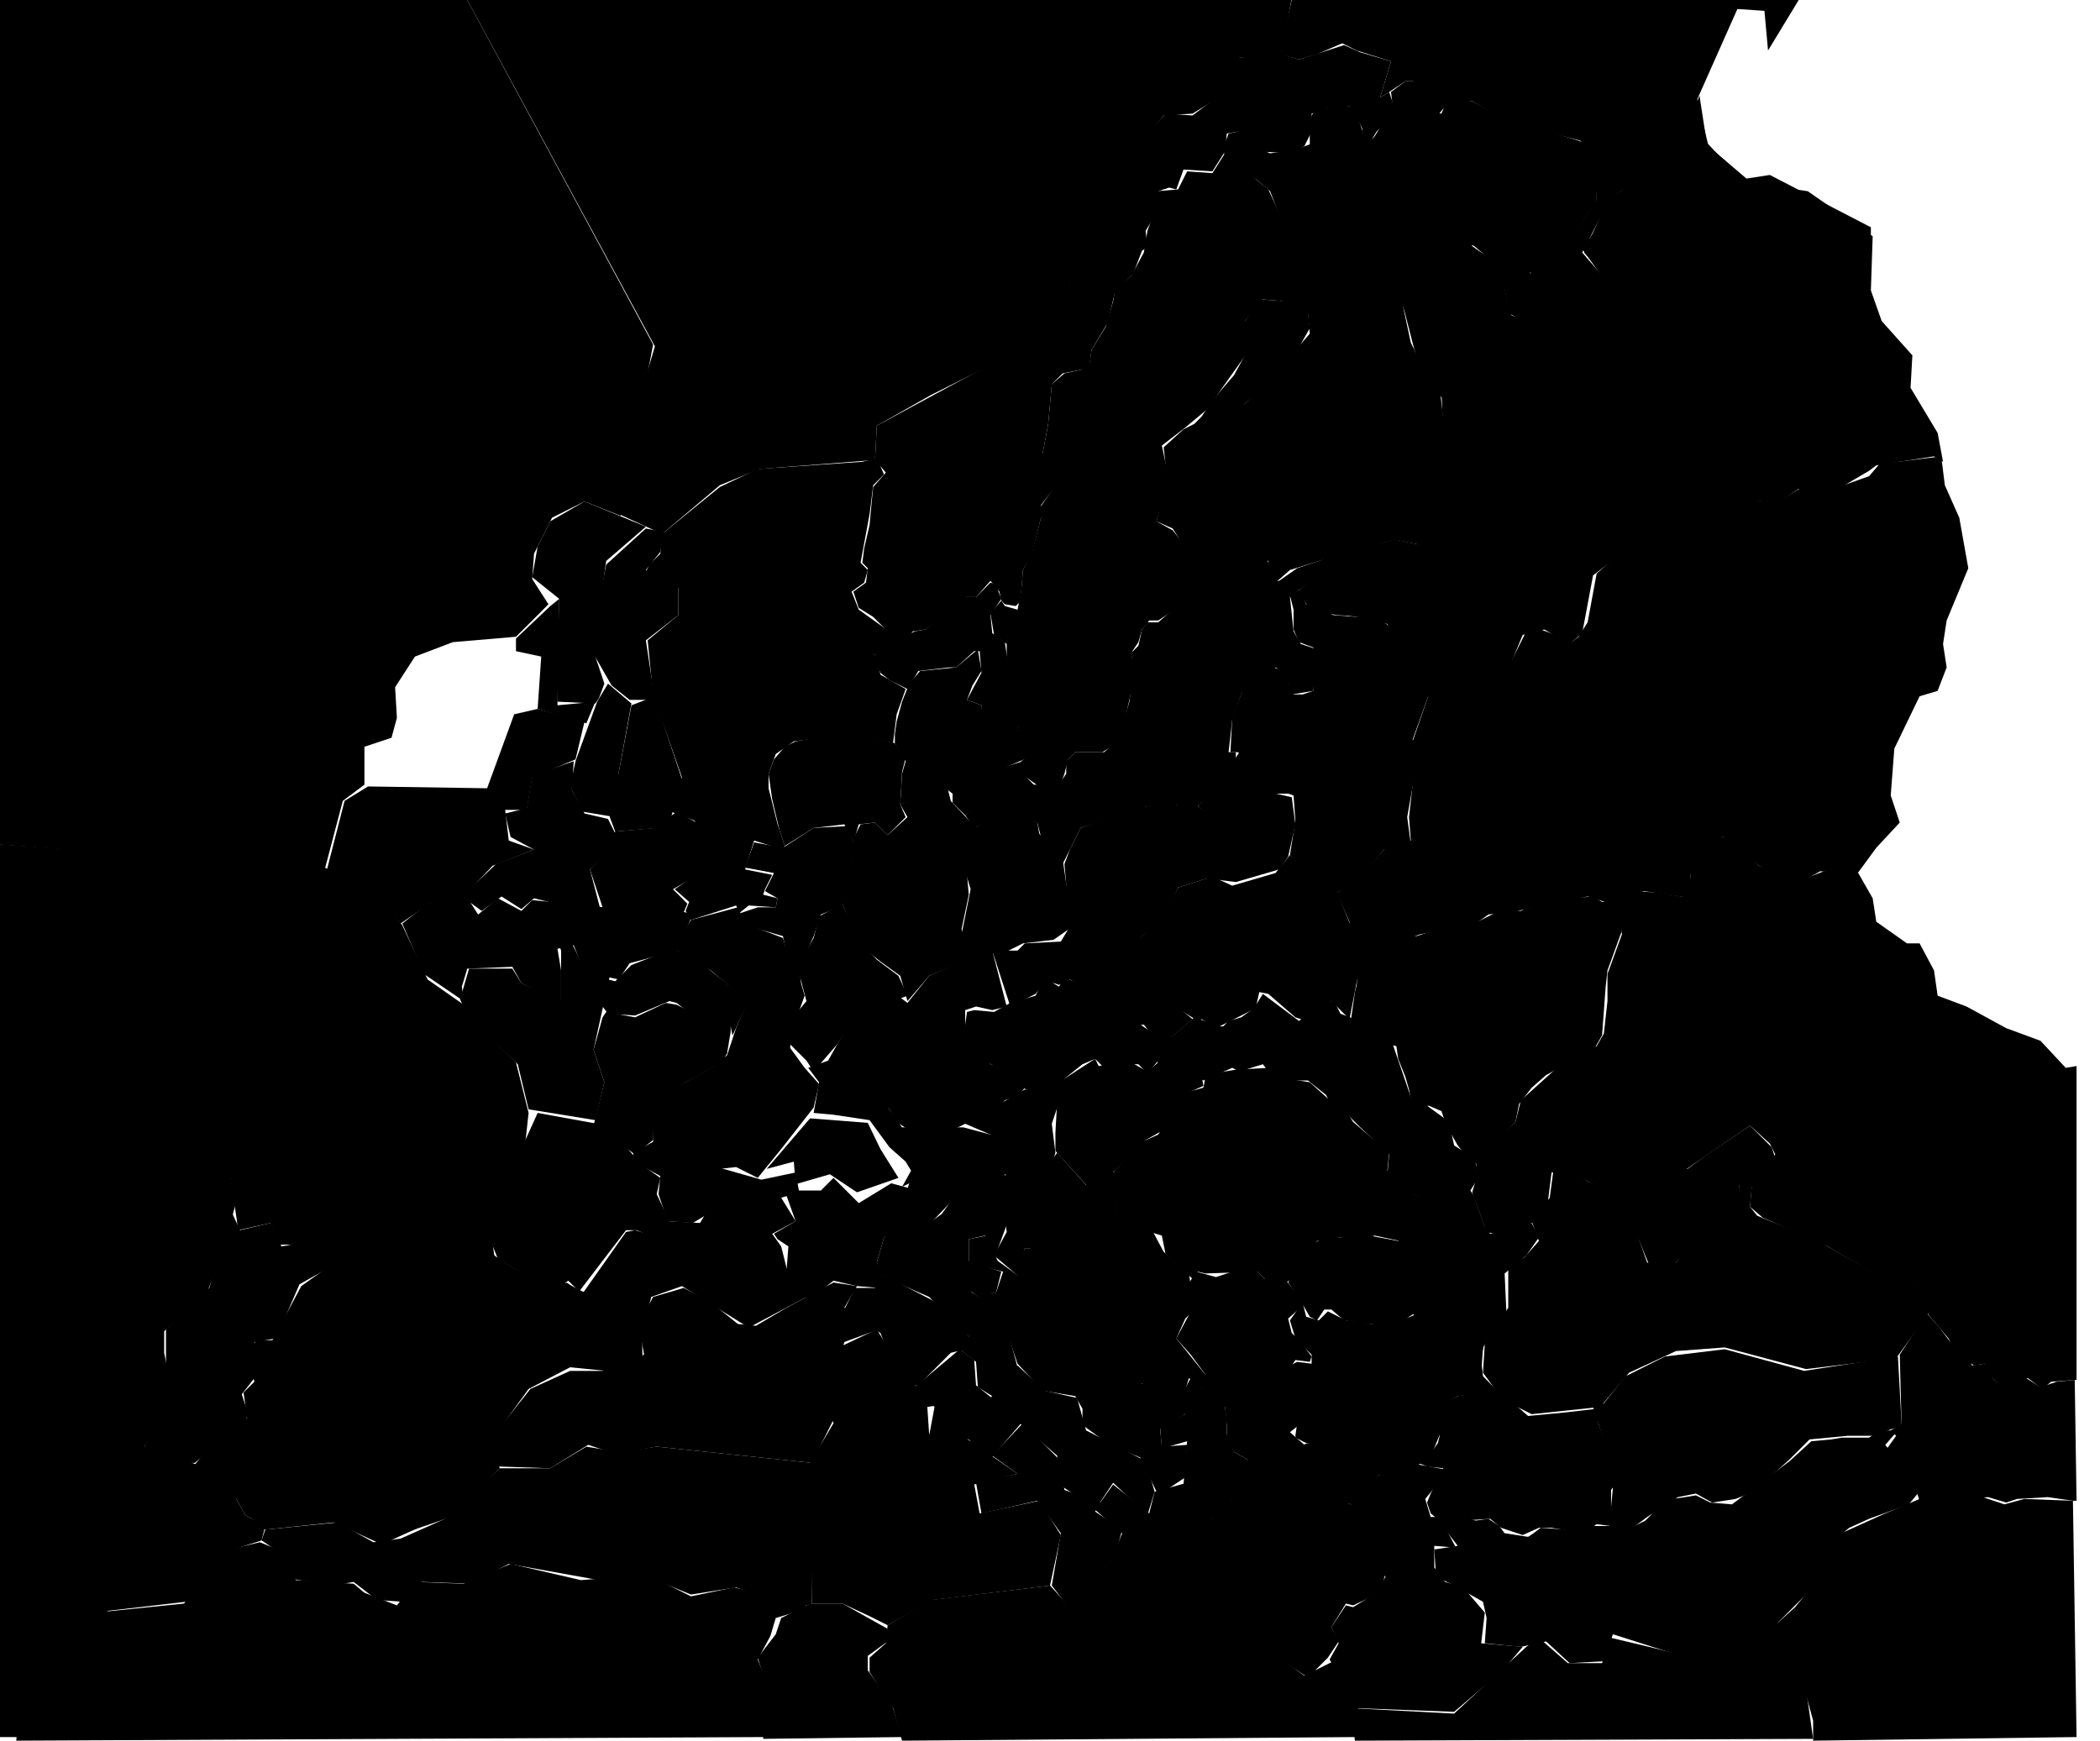 <?xml version="1.0" standalone="no"?>
<!DOCTYPE svg PUBLIC "-//W3C//DTD SVG 1.0//EN"
 "http://www.w3.org/TR/2001/REC-SVG-20010904/DTD/svg10.dtd">
<!-- ========================================================================================== -->
<!-- Detailed Standard Map 																		-->
<!--   background (and quite nice) map bitmap by J. Fatula III 									-->
<!--   SVG by Zach DelProposto 																	-->
<!--   																							-->
<!-- ========================================================================================== -->
<svg xmlns="http://www.w3.org/2000/svg" xmlns:xlink="http://www.w3.org/1999/xlink" width="1164" height="965">
	<g>
		<path id="nth" d="M 490,263 L 484,269 L 482,285 L 477,312 L 481,316 L 479,323 L 472,328 L 476,338 L 490,348 L 486,356 L 485,363 L 487,369 L 488,374 L 502,382 L 497,396 L 495,412 L 482,409 L 462,408 L 440,411 L 430,418 L 426,429 L 426,437 L 431,457 L 435,469 L 434,471 L 418,466 L 413,482 L 428,485 L 424,493 L 423,496 L 431,498 L 430,503,
		415,502 L 410,506 L 408,502 L 383,510 L 380,505 L 382,500 L 374,493 L 390,482 L 392,469 L 385,455 L 372,450 L 378,431 L 362,385 L 359,355 L 376,341 L 376,326 L 358,317 L 360,313 L 364,309 L 366,307 L 367,296 L 399,270 L 420,260 L 478,256 L 486,254 z" />
		<path id="ska" d="M 493,377 L 503,382 L 509,372 L 526,370 L 530,370 L 540,361 L 543,361 L 544,373 L 536,388 L 544,391 L 544,400 L 564,406 L 566,397 L 558,363 L 557,356 L 550,351 L 549,341 L 555,332 L 552,324 L 549,323 L 541,331 L 534,331 L 513,349 L 507,350 L 502,353 L 496,351 L 490,348 L 485,356 L 485,365 L 488,373 z" />
		<path id="fin" d="M 686,73 L 681,74 L 678,82 L 679,88 L 697,100 L 704,106 L 709,119 L 710,133 L 711,168 L 725,174 L 726,185 L 705,209 L 688,226 L 680,247 L 684,273 L 685,299 L 703,311 L 704,323 L 707,323 L 715,316 L 744,307 L 774,299 L 788,273 L 797,265 L 801,245 L 800,232 L 798,215 L 794,205 L 785,196 L 782,190 L 776,162 L 766,137,
		768,115 L 766,110 L 761,103 L 754,92 L 758,82 L 755,72 L 751,60 L 749,59 L 739,59 L 729,61 L 727,64 L 726,73 L 726,80 L 718,83 L 704,85 L 697,82 L 691,76 z" />
		<path id="nwy" d="M 486,236 L 485,255 L 491,262 L 484,270 L 483,280 L 482,291 L 479,304 L 478,312 L 481,315 L 480,323 L 473,328 L 476,337 L 484,342 L 491,349 L 499,353 L 504,353 L 506,350 L 513,349 L 524,341 L 535,331 L 541,331 L 549,322 L 554,328 L 555,333 L 557,335 L 563,336 L 565,334 L 566,329 L 567,316 L 572,307 L 577,287 L 577,280,
		584,271 L 581,258 L 578,251 L 581,235 L 583,213 L 589,207 L 599,205 L 604,202 L 605,194 L 614,179 L 618,162 L 628,152 L 633,139 L 636,137 L 635,128 L 641,118 L 642,106 L 648,104 L 652,105 L 656,94 L 672,95 L 679,84 L 680,74 L 686,73 L 698,84 L 716,85 L 723,81 L 727,73 L 727,63 L 735,60 L 748,59 L 750,61 L 755,71 L 756,79 L 757,83 L 763,73 L 771,65 L 773,60,
		770,51 L 765,54 L 771,34 L 754,29 L 745,25 L 720,33 L 710,30 L 686,32 L 673,55 L 661,64 L 646,63 L 623,88 L 612,127 L 593,138 L 593,158 L 549,202 z" />
		<path id="swe" d="M 555,333 L 549,340 L 551,352 L 558,357 L 558,364 L 560,374 L 563,387 L 565,399 L 564,406 L 569,415 L 569,420 L 566,422 L 566,429 L 576,436 L 587,437 L 590,429 L 592,421 L 596,417 L 611,417 L 621,411 L 629,374 L 627,362 L 631,356 L 633,349 L 637,344 L 642,344 L 651,338 L 658,320 L 658,304 L 650,294 L 641,289 L 648,266,
		644,247 L 657,237 L 669,227 L 691,196 L 690,178 L 700,166 L 712,167 L 712,139 L 709,118 L 703,105 L 692,96 L 679,85 L 672,96 L 658,95 L 653,105 L 641,106 L 640,117 L 636,128 L 634,140 L 627,153 L 618,161 L 617,167 L 613,181 L 605,194 L 604,201 L 599,205 L 590,207 L 583,213 L 581,235 L 578,251 L 580,261 L 583,272 L 576,282 L 577,287 L 572,306 L 567,316 L 566,328,
		564,338 L 557,336 z" />
		<path id="bot" d="M 627,362 L 631,358 L 633,349 L 636,345 L 642,345 L 650,338 L 657,320 L 657,304 L 650,293 L 641,289 L 647,266 L 645,248 L 656,238 L 662,235 L 666,231 L 672,222 L 684,208 L 690,197 L 690,178 L 699,166 L 713,167 L 725,173 L 726,182 L 718,196 L 702,213 L 690,224 L 686,233 L 681,247 L 684,262 L 685,287 L 685,297 L 694,303,
		702,309 L 704,315 L 704,322 L 709,322 L 719,315 L 731,311 L 749,304 L 766,301 L 773,299 L 787,302 L 783,308 L 775,312 L 768,321 L 762,319 L 746,316 L 733,319 L 720,327 L 715,331 L 717,350 L 721,357 L 730,360 L 730,366 L 728,376 L 728,383 L 716,385 L 712,374 L 707,370 L 697,375 L 689,384 z" />
		<path id="stp" d="M 720,327 L 733,318 L 745,315 L 754,316 L 765,318 L 768,320 L 774,312 L 782,307 L 786,302 L 783,300 L 774,299 L 777,292 L 786,274 L 796,266 L 800,241 L 799,217 L 784,194 L 774,155 L 766,136 L 768,115 L 766,109 L 759,102 L 755,93 L 758,82 L 766,69 L 770,64 L 772,59 L 771,51 L 779,45 L 788,45 L 789,62 L 799,63 L 801,58,
		816,56 L 828,63 L 878,79 L 884,85 L 885,111 L 867,139 L 812,133 L 831,149 L 838,176 L 862,188 L 863,184 L 847,167 L 847,151 L 876,162 L 897,161 L 878,140 L 892,109 L 908,101 L 885,49 L 918,45 L 936,69 L 942,53 L 946,79 L 960,94 L 969,100 L 984,100 L 995,105 L 1002,106 L 1038,131 L 1037,161 L 1043,178 L 1060,197 L 1059,215 L 1074,240 L 1077,256 L 1072,253,
		1040,258 L 1036,261 L 1019,271 L 997,271 L 988,277 L 974,278 L 942,303 L 905,302 L 883,319 L 877,351 L 870,357 L 856,349 L 844,352 L 837,369 L 827,381 L 816,387 L 790,385 L 788,380 L 787,374 L 777,355 L 769,346 L 757,342 L 741,341 L 729,338 L 722,332 z" />
		<path id="bal" d="M 627,361 L 689,382 L 683,399 L 681,417 L 685,417 L 685,427 L 676,435 L 664,447 L 672,453 L 661,457 L 652,446 L 636,447 L 599,459 L 589,479 L 587,474 L 578,468 L 575,456 L 559,453 L 548,456 L 540,459 L 535,452 L 544,444 L 551,427 L 567,422 L 568,430 L 573,435 L 580,435 L 586,436 L 591,429 L 591,422 L 596,417 L 606,417,
		612,417 L 620,410 L 626,389 L 628,372 z" />
		<path id="lvn" d="M 720,327 L 724,335 L 739,341 L 752,342 L 762,342 L 775,350 L 780,360 L 787,372 L 790,377 L 790,382 L 792,385 L 783,410 L 786,419 L 780,453 L 782,468 L 771,472 L 767,471 L 753,489 L 741,495 L 724,484 L 715,474 L 718,455 L 717,441 L 714,440 L 702,440 L 693,421 L 686,417 L 682,417 L 683,398 L 689,382 L 697,373 L 706,370,
		713,373 L 714,379 L 717,385 L 722,385 L 728,383 L 727,373 L 729,364 L 728,359 L 720,356 L 717,349 L 717,338 L 715,330 z" />
		<path id="mos" d="M 1076,253 L 1078,269 L 1086,287 L 1091,315 L 1079,344 L 1077,357 L 1079,370 L 1074,383 L 1064,386 L 1050,415 L 1048,441 L 1053,456 L 1040,470 L 1029,485 L 1009,483 L 998,489 L 994,488 L 989,487 L 975,480 L 968,474 L 955,464 L 948,468 L 937,485 L 938,498 L 911,494 L 896,502 L 880,497 L 841,505 L 825,507 L 818,512,
		787,518 L 754,530 L 749,523 L 748,511 L 741,495 L 753,488 L 767,471 L 772,471 L 782,466 L 781,453 L 785,417 L 783,411 L 792,385 L 816,385 L 827,379 L 837,368 L 846,350 L 854,349 L 865,353 L 871,356 L 875,353 L 880,345 L 885,318 L 904,301 L 915,301 L 942,302 L 968,282 L 973,278 L 989,276 L 999,270 L 1019,270 L 1036,264 L 1042,257 L 1052,256 z" />
		<path id="sev" d="M 1151,765 L 1137,766 L 1132,770 L 1124,764 L 1112,769 L 1105,765 L 1100,756 L 1094,757 L 1083,748 L 1080,742 L 1069,729 L 1065,714 L 1042,708 L 1013,691 L 995,683 L 977,675 L 970,669 L 971,657 L 982,643 L 984,640 L 981,634 L 970,624 L 935,648 L 950,656 L 964,656 L 965,673 L 951,682 L 940,688 L 928,701 L 914,701,
		907,684 L 891,679 L 896,661 L 880,655 L 873,650 L 860,650 L 858,666 L 849,678 L 832,685 L 824,683 L 820,672 L 816,661 L 819,651 L 818,644 L 840,622 L 843,610 L 863,592 L 885,580 L 889,573 L 891,555 L 891,540 L 899,518 L 897,501 L 907,494 L 920,495 L 932,497 L 937,497 L 937,484 L 943,474 L 947,467 L 955,464 L 963,468 L 975,480 L 988,485 L 998,488 L 1011,483,
		1030,484 L 1038,498 L 1040,511 L 1057,523 L 1064,523 L 1072,538 L 1074,552 L 1090,558 L 1112,570 L 1131,577 L 1145,592 L 1151,591 z" />
		<path id="ukr" d="M 753,530 L 752,546 L 751,550 L 749,564 L 752,569 L 758,573 L 762,577 L 774,580 L 775,587 L 779,597 L 781,604 L 783,614 L 792,613 L 799,616 L 801,622 L 804,628 L 808,635 L 816,645 L 818,645 L 826,637 L 840,622 L 842,612 L 849,603 L 857,596 L 877,585 L 884,581 L 888,574 L 890,547 L 891,538 L 899,516 L 898,499 L 888,500,
		883,497 L 870,498 L 845,504 L 843,505 L 833,504 L 819,511 L 807,512 L 785,519 L 780,518 z" />
		<path id="syr" d="M 1064,831 L 1045,839 L 1014,853 L 1004,880 L 995,891 L 992,906 L 1005,954 L 1005,965 L 1151,963 L 1149,832 L 1122,831 L 1111,834 L 1099,830 z" />
		<path id="arm" d="M 1053,751 L 1054,789 L 1048,793 L 1051,796 L 1046,803 L 1049,811 L 1055,814 L 1060,819 L 1063,829 L 1064,832 L 1088,831 L 1102,830 L 1112,833 L 1118,831 L 1135,830 L 1149,832 L 1151,832 L 1150,765 L 1140,766 L 1131,769 L 1123,764 L 1114,767 L 1112,768 L 1109,767 L 1105,765 L 1102,758 L 1100,756 L 1093,757 L 1091,750,
		1088,747 L 1081,744 L 1075,736 L 1068,728 z" />
		<path id="ank" d="M 883,780 L 886,789 L 891,806 L 894,825 L 892,846 L 901,850 L 913,841 L 930,830 L 940,828 L 949,833 L 962,831 L 972,827 L 992,809 L 1003,798 L 1024,796 L 1038,796 L 1052,791 L 1054,789 L 1052,752 L 1000,760 L 956,748 L 923,752 L 901,763 L 889,778 z" />
		<path id="smy" d="M 810,841 L 798,844 L 808,857 L 795,859 L 796,874 L 806,879 L 822,888 L 824,897 L 823,911 L 843,913 L 857,910 L 870,922 L 889,921 L 894,906 L 941,921 L 966,909 L 974,894 L 984,901 L 1005,880 L 1014,856 L 1025,847 L 1036,842 L 1058,834 L 1063,828 L 1062,820 L 1054,812 L 1048,805 L 1045,801 L 1052,793 L 1042,793 L 1036,797,
		1021,797 L 1015,798 L 1004,799 L 992,810 L 964,831 L 960,834 L 948,833 L 940,829 L 934,830 L 927,831 L 918,837 L 912,843 L 900,849 L 893,846 L 885,846 L 880,846 L 873,847 L 868,848 L 854,847 L 850,850 L 847,852 L 834,850 L 831,846 L 825,842 L 818,843 z" />
		<path id="con" d="M 831,771 L 823,772 L 815,773 L 813,773 L 808,774 L 792,781 L 791,784 L 796,790 L 798,796 L 797,800 L 790,810 L 786,811 L 791,813 L 800,814 L 793,828 L 791,833 L 793,839 L 799,844 L 810,843 L 826,842 L 832,847 L 844,851 L 853,847 L 860,847 L 866,848 L 872,849 L 882,847 L 885,845 L 893,846 L 893,826 L 896,822 L 895,811,
		890,801 L 886,789 L 885,781 L 868,783 L 847,785 z" />
		<path id="bul" d="M 736,727 L 731,732 L 724,730 L 722,722 L 715,732 L 718,742 L 727,751 L 727,756 L 719,755 L 715,757 L 716,765 L 726,778 L 727,785 L 723,788 L 719,793 L 718,797 L 724,800 L 737,800 L 743,792 L 754,791 L 757,791 L 765,800 L 766,813 L 766,819 L 783,809 L 789,812 L 795,799 L 798,790 L 792,782 L 808,774 L 816,773 L 823,773,
		830,772 L 821,762 L 822,747 L 830,735 L 821,723 L 810,725 L 799,724 L 795,720 L 784,729 L 772,734 L 760,734 L 755,733 L 746,732 z" />
		<path id="gre" d="M 692,809 L 683,831 L 670,845 L 694,875 L 688,885 L 705,917 L 725,930 L 736,919 L 742,910 L 738,902 L 746,889 L 750,890 L 765,883 L 768,872 L 743,852 L 733,833 L 751,834 L 765,817 L 765,804 L 758,792 L 744,792 L 737,799 L 725,800 L 708,806 z" />
		<path id="alb" d="M 674,769 L 667,770 L 660,764 L 653,777 L 650,781 L 657,784 L 643,791 L 644,803 L 658,799 L 656,823 L 673,844 L 684,830 L 693,810 L 684,805 L 680,795 L 680,787 L 679,780 L 679,772 z" />
		<path id="ser" d="M 663,705 L 674,708 L 683,705 L 696,704 L 701,709 L 713,710 L 723,723 L 714,731 L 716,739 L 721,744 L 727,752 L 726,755 L 718,754 L 716,757 L 723,772 L 730,785 L 726,788 L 720,790 L 715,794 L 723,801 L 715,804 L 703,808 L 693,810 L 684,805 L 680,797 L 680,790 L 679,780 L 676,773 L 674,770 L 660,751 L 652,742 L 659,729,
		658,713 z" />
		<path id="rum" d="M 782,613 L 791,613 L 802,621 L 804,626 L 806,635 L 817,642 L 820,652 L 815,660 L 817,663 L 819,669 L 823,680 L 826,684 L 833,683 L 849,678 L 853,686 L 846,696 L 834,706 L 835,728 L 830,735 L 825,729 L 820,724 L 804,725 L 795,721 L 781,730 L 774,736 L 745,732 L 738,726 L 734,726 L 730,732 L 726,730 L 722,723 L 714,711,
		724,691 L 735,686 L 744,686 L 759,685 L 775,688 L 786,677 L 786,663 L 782,662 L 780,655 L 769,651 L 770,640 L 778,629 z" />
		<path id="war" d="M 715,474 L 707,484 L 683,491 L 672,486 L 653,492 L 645,508 L 632,520 L 643,553 L 664,566 L 666,565 L 674,570 L 696,559 L 698,550 L 703,551 L 718,564 L 727,567 L 738,555 L 746,563 L 748,565 L 755,529 L 750,523 L 749,514 L 741,494 L 724,483 z" />
		<path id="gal" d="M 662,564 L 649,575 L 639,576 L 642,591 L 653,591 L 667,599 L 683,592 L 687,594 L 700,590 L 707,599 L 725,599 L 735,607 L 737,611 L 746,617 L 754,625 L 770,640 L 781,630 L 784,614 L 772,579 L 762,575 L 751,565 L 743,562 L 740,556 L 738,555 L 731,558 L 720,566 L 700,551 L 695,559 L 688,564 L 681,566 L 678,569 L 676,569" />
		<path id="bud" d="M 616,651 L 619,672 L 631,681 L 644,685 L 646,695 L 661,709 L 664,705 L 668,706 L 697,705 L 702,710 L 708,714 L 716,709 L 722,698 L 730,688 L 743,686 L 751,688 L 762,685 L 776,688 L 787,679 L 787,663 L 783,662 L 782,654 L 769,649 L 770,639 L 757,628 L 750,622 L 745,614 L 736,609 L 726,600 L 707,597 L 703,592 L 685,593,
		673,595 L 668,598 L 667,603 L 656,606 L 642,629 L 633,633 z" />
		<path id="pru" d="M 590,479 L 593,471 L 599,459 L 627,449 L 640,446 L 652,446 L 659,452 L 662,456 L 671,453 L 664,447 L 678,431 L 684,427 L 685,420 L 687,417 L 693,420 L 703,439 L 716,442 L 718,457 L 714,475 L 709,482 L 685,489 L 669,487 L 653,492 L 646,508 L 631,521 L 593,513 z" />
		<path id="den" d="M 499,446 L 524,437 L 528,440 L 528,445 L 535,452 L 544,445 L 551,428 L 570,420 L 570,413 L 564,405 L 545,400 L 544,391 L 536,388 L 539,380 L 544,372 L 542,360 L 530,370 L 510,372 L 504,379 L 500,389 L 497,400 L 496,407 L 496,412 L 502,422 L 500,429 z" />
		<path id="hel" d="M 496,412 L 475,407 L 457,408 L 441,411 L 435,414 L 429,421 L 426,429 L 428,443 L 432,460 L 435,469 L 451,459 L 468,457 L 473,467 L 476,457 L 485,456 L 492,463 L 502,453 L 499,446 L 500,428 L 502,420 z" />
		<path id="ber" d="M 540,459 L 551,454 L 560,452 L 575,456 L 576,462 L 580,468 L 586,472 L 589,476 L 591,490 L 593,500 L 594,514 L 584,521 L 567,523 L 559,527 L 548,529 L 536,532 L 532,523 L 538,493 L 535,483 L 539,476 z" />
		<path id="sil" d="M 550,527 L 560,558 L 574,551 L 578,546 L 584,545 L 587,546 L 593,543 L 604,549 L 609,553 L 612,559 L 613,563 L 622,570 L 634,568 L 641,577 L 648,576 L 661,565 L 644,551 L 633,520 L 594,512 L 588,522 L 568,523 L 564,527 z" />
		<path id="boh" d="M 560,556 L 551,561 L 540,560 L 536,561 L 535,568 L 535,576 L 539,583 L 552,592 L 563,600 L 570,605 L 586,609 L 590,606 L 592,600 L 590,598 L 600,590 L 607,587 L 611,591 L 619,590 L 631,590 L 636,595 L 642,588 L 641,574 L 632,568 L 622,569 L 614,559 L 608,551 L 603,547 L 590,542 L 587,547 L 582,544 L 576,543 L 577,546,
		574,552 z" />
		<path id="vie" d="M 585,638 L 603,658 L 618,649 L 635,632 L 644,627 L 658,606 L 667,602 L 666,596 L 664,595 L 656,590 L 642,589 L 636,594 L 627,589 L 615,590 L 609,591 L 607,587 L 590,598 L 586,608 L 586,610 L 585,628 z" />
		<path id="tri" d="M 555,658 L 558,683 L 551,696 L 565,708 L 568,692 L 571,692 L 599,747 L 626,772 L 633,767 L 651,780 L 655,777 L 659,764 L 668,771 L 675,770 L 672,764 L 668,762 L 652,742 L 657,731 L 662,726 L 659,706 L 645,694 L 637,679 L 619,671 L 617,649 L 602,657 L 586,639 L 581,646 L 555,652 z" />
		<path id="tyr" d="M 568,604 L 588,608 L 583,623 L 585,639 L 583,646 L 559,652 L 557,651 L 555,659 L 536,657 L 514,680 L 500,676 L 500,668 L 504,656 L 500,658 L 505,649 L 502,644 L 493,636 L 482,621 L 480,611 L 488,608 L 500,625 L 534,625 L 549,629 L 549,615 z" />
		<path id="mun" d="M 448,592 L 459,588 L 473,563 L 499,553 L 503,556 L 515,541 L 538,531 L 550,527 L 558,558 L 550,560 L 541,558 L 535,560 L 535,569 L 539,577 L 544,584 L 549,590 L 557,594 L 568,603 L 565,607 L 557,610 L 551,617 L 550,625 L 549,629 L 535,623 L 529,626 L 510,626 L 503,626 L 497,622 L 493,615 L 487,609 L 482,611 L 482,621,
		462,618 L 451,617 L 454,600 z" />
		<path id="kie" d="M 467,501 L 475,523 L 488,533 L 499,541 L 503,555 L 515,541 L 537,532 L 533,515 L 537,496 L 536,485 L 542,474 L 541,459 L 527,444 L 525,436 L 508,442 L 499,446 L 503,453 L 492,463 L 485,456 L 477,457 L 473,465 L 473,476 z" />
		<path id="ruh" d="M 447,588 L 451,594 L 464,579 L 474,563 L 503,552 L 498,541 L 486,532 L 475,521 L 467,501 L 454,508 L 451,520 L 442,536 L 447,555 L 437,567 L 438,579 z" />
		<path id="hol" d="M 408,507 L 420,503 L 430,503 L 431,498 L 424,494 L 429,484 L 413,481 L 418,467 L 434,470 L 451,459 L 469,458 L 474,469 L 472,485 L 467,502 L 455,507 L 451,519 L 443,537 L 437,534 L 434,519 L 410,512 z" />
		<path id="bel" d="M 383,510 L 409,503 L 413,512 L 434,520 L 438,534 L 443,536 L 444,545 L 446,552 L 442,563 L 439,568 L 414,555 L 394,538 L 386,533 L 373,526 z" />
		<path id="pic" d="M 405,569 L 406,574 L 415,555 L 395,539 L 388,533 L 373,526 L 350,535 L 341,544 L 337,543 L 334,558 L 337,562 L 352,563 L 371,555 L 375,556 L 384,563 z" />
		<path id="par" d="M 329,582 L 334,564 L 336,561 L 352,564 L 369,556 L 375,557 L 383,561 L 399,563 L 405,569 L 405,572 L 403,584 L 400,589 L 384,598 L 363,609 L 362,632 L 352,640 L 329,624 L 335,600 z" />
		<path id="bre" d="M 284,537 L 260,537 L 255,554 L 260,565 L 287,590 L 293,615 L 330,621 L 335,600 L 329,582 L 338,541 L 325,539 L 317,523 L 310,524 L 311,527 L 311,555 L 289,545 z" />
		<path id="bur" d="M 364,607 L 362,610 L 362,623 L 362,633 L 351,639 L 351,644 L 355,646 L 366,652 L 365,662 L 370,677 L 384,678 L 394,672 L 394,650 L 399,648 L 408,647 L 420,653 L 433,637 L 451,614 L 454,601 L 446,592 L 438,581 L 439,566 L 415,554 L 408,570 L 403,585 L 396,591 L 380,600 z" />
		<path id="gas" d="M 321,716 L 315,710 L 306,716 L 276,698 L 270,683 L 270,679 L 298,617 L 331,623 L 348,637 L 356,646 L 366,653 L 364,662 L 371,677 L 362,686 L 353,682 L 347,682 z" />
		<path id="mar" d="M 323,717 L 357,734 L 361,719 L 378,713 L 415,736 L 449,718 L 436,703 L 433,691 L 428,684 L 441,677 L 433,664 L 443,661 L 441,650 L 422,654 L 394,646 L 391,651 L 391,673 L 388,678 L 370,677 L 362,685 L 352,682 L 347,683 z" />
		<path id="nap" d="M 550,807 L 564,817 L 541,822 L 544,839 L 575,832 L 588,850 L 583,879 L 593,892 L 618,863 L 622,848 L 607,838 L 610,833 L 590,826 L 587,809 L 567,789 z" />
		<path id="rom" d="M 532,748 L 507,769 L 518,780 L 515,796 L 537,798 L 548,810 L 566,789 L 551,776 L 541,768 L 540,754 z" />
		<path id="apu" d="M 564,757 L 579,771 L 597,775 L 602,793 L 635,810 L 640,827 L 636,840 L 617,822 L 609,834 L 601,832 L 587,823 L 586,807 L 564,788 L 549,775 z" />
		<path id="ven" d="M 501,674 L 513,675 L 515,678 L 522,673 L 527,666 L 532,658 L 535,656 L 544,657 L 557,658 L 558,679 L 551,698 L 546,685 L 537,687 L 537,699 L 555,705 L 552,717 L 538,716 L 556,728 L 564,758 L 564,763 L 550,774 L 542,769 L 541,755 L 532,748 L 537,741 L 515,719 L 490,708 L 486,700 L 490,686 z" />
		<path id="pie" d="M 475,713 L 462,710 L 448,721 L 436,704 L 437,691 L 431,687 L 429,684 L 441,677 L 436,663 L 441,660 L 455,660 L 462,653 L 476,667 L 494,656 L 505,659 L 501,678 L 490,686 L 486,700 L 490,706 L 490,707 L 487,714 z" />
		<path id="tus" d="M 474,714 L 468,726 L 488,739 L 500,769 L 509,768 L 527,750 L 535,748 L 537,741 L 526,726 L 517,721 L 490,707 L 485,714 z" />
		<path id="por" d="M 133,682 L 128,671 L 116,714 L 92,737 L 92,763 L 95,772 L 80,802 L 87,811 L 108,811 L 138,785 L 134,773 L 141,764 L 141,744 L 153,742 L 166,712 L 182,703 L 172,688 L 156,691 L 150,678 z" />
		<path id="spa" d="M 128,643 L 132,682 L 150,678 L 155,690 L 171,690 L 181,703 L 167,713 L 151,743 L 142,743 L 137,751 L 141,766 L 135,772 L 137,786 L 109,812 L 130,822 L 135,838 L 147,848 L 185,844 L 209,855 L 250,841 L 277,814 L 272,799 L 293,770 L 316,758 L 336,760 L 356,752 L 356,733 L 323,716 L 313,711 L 306,715 L 274,697 L 272,680,
		182,645 L 177,629 z" />
		<path id="naf" d="M 9,965 L 424,963 L 426,935 L 420,920 L 427,907 L 430,897 L 450,891 L 407,880 L 383,885 L 359,873 L 322,876 L 283,867 L 257,878 L 230,877 L 220,890 L 202,883 L 196,878 L 164,876 L 154,859 L 144,855 L 123,860 L 102,889 L 53,894 L 31,910 L 12,938 z" />
		<path id="tun" d="M 449,889 L 433,897 L 430,906 L 420,919 L 425,935 L 423,964 L 500,963 L 494,944 L 481,926 L 481,918 L 492,910 L 492,903 L 467,889 z" />
		<path id="bla" d="M 849,784 L 887,780 L 903,761 L 929,749 L 956,747 L 1001,759 L 1051,753 L 1069,728 L 1066,714 L 1041,707 L 1006,687 L 974,674 L 970,669 L 971,658 L 984,642 L 982,636 L 970,624 L 945,641 L 934,649 L 951,657 L 964,657 L 964,672 L 948,683 L 939,687 L 929,700 L 913,700 L 907,683 L 893,679 L 897,660 L 880,655 L 873,649,
		861,649 L 859,664 L 849,677 L 853,688 L 845,697 L 836,702 L 836,725 L 823,745 L 822,761 L 833,776 z" />
		<path id="eme" d="M 853,908 L 846,913 L 806,950 L 749,947 L 751,965 L 1005,964 L 1001,936 L 993,907 L 995,891 L 985,900 L 974,893 L 965,909 L 938,919 L 914,913 L 893,908 L 888,922 L 869,922 z" />
		<path id="aeg" d="M 737,920 L 742,911 L 738,902 L 746,890 L 750,891 L 763,883 L 768,874 L 742,852 L 731,830 L 749,834 L 764,818 L 773,814 L 781,811 L 803,815 L 790,831 L 793,841 L 798,841 L 807,858 L 795,857 L 795,869 L 801,877 L 811,880 L 823,894 L 821,911 L 844,913 L 833,926 L 806,949 L 752,947 z" />
		<path id="adr" d="M 657,819 L 658,801 L 644,802 L 643,792 L 657,784 L 634,767 L 624,768 L 601,748 L 573,692 L 568,692 L 564,707 L 553,699 L 547,685 L 537,687 L 537,700 L 556,705 L 552,717 L 537,715 L 555,729 L 564,756 L 578,771 L 596,774 L 600,781 L 600,790 L 615,801 L 632,808 L 642,829 z" />
		<path id="ion" d="M 492,901 L 491,911 L 482,919 L 482,927 L 495,947 L 500,965 L 751,963 L 753,948 L 739,921 L 723,929 L 705,916 L 690,884 L 695,876 L 658,822 L 640,827 L 637,839 L 617,823 L 607,837 L 622,850 L 616,865 L 603,879 L 593,891 L 582,879 L 516,887 z" />
		<path id="tys" d="M 450,889 L 467,889 L 482,896 L 492,901 L 517,887 L 582,879 L 588,851 L 576,832 L 543,839 L 540,823 L 564,817 L 535,797 L 515,795 L 514,780 L 520,779 L 511,769 L 500,767 L 494,750 L 486,737 L 467,746 L 456,773 L 462,789 L 449,811 z" />
		<path id="gol" d="M 276,813 L 271,799 L 294,770 L 316,760 L 334,760 L 357,751 L 354,734 L 362,719 L 379,714 L 394,722 L 409,734 L 419,735 L 436,725 L 462,711 L 475,713 L 468,725 L 487,737 L 468,744 L 460,774 L 462,787 L 450,811 L 364,802 L 341,806 L 326,801 L 305,814 z" />
		<path id="wes" d="M 145,854 L 154,860 L 160,875 L 184,879 L 196,877 L 209,887 L 223,888 L 234,877 L 261,878 L 282,867 L 332,876 L 361,875 L 383,884 L 408,880 L 441,892 L 450,889 L 450,811 L 364,802 L 343,805 L 325,802 L 305,814 L 277,814 L 261,829 L 249,841 L 222,853 L 207,855 L 187,844 L 147,848 z" />
		<path id="mao" d="M 147,846 L 145,854 L 126,860 L 103,888 L 60,893 L 34,909 L 12,941 L 11,963 L -1,963 L -1,468 L 180,481 L 208,494 L 223,513 L 237,543 L 257,557 L 264,568 L 286,589 L 293,617 L 291,635 L 273,680 L 250,675 L 205,654 L 183,647 L 177,633 L 159,634 L 144,639 L 128,642 L 128,654 L 131,666 L 124,692 L 115,716 L 105,726 L 91,738,
		91,750 L 94,765 L 98,768 L 86,792 L 80,802 L 87,807 L 94,806 L 109,812 L 125,818 L 128,821 L 131,831 L 136,840 z" />
		<path id="eng" d="M 377,505 L 384,507 L 375,527 L 349,534 L 343,543 L 324,539 L 318,524 L 309,526 L 311,538 L 311,556 L 289,545 L 284,536 L 259,537 L 256,547 L 257,555 L 235,540 L 223,512 L 237,501 L 258,496 L 265,507 L 276,498 L 289,505 L 295,499 L 335,503 L 353,510 z" />
		<path id="lon" d="M 341,461 L 363,459 L 375,450 L 386,456 L 393,469 L 390,483 L 380,489 L 373,493 L 381,501 L 378,508 L 354,512 L 334,503 L 327,482 L 337,472 z" />
		<path id="wal" d="M 318,422 L 317,438 L 324,451 L 337,454 L 341,462 L 338,472 L 327,482 L 333,505 L 324,505 L 296,498 L 289,504 L 278,497 L 267,505 L 256,497 L 275,479 L 296,471 L 283,464 L 280,451 L 292,448 L 295,430 z" />
		<path id="yor" d="M 350,391 L 363,386 L 370,408 L 378,432 L 372,453 L 365,459 L 341,461 L 338,453 L 343,428 z" />
		<path id="lvp" d="M 337,379 L 350,390 L 343,428 L 341,453 L 323,450 L 316,436 L 319,422 L 331,389 z" />
		<path id="edi" d="M 368,295 L 366,306 L 358,316 L 376,325 L 376,341 L 358,355 L 363,388 L 349,388 L 339,380 L 327,359 L 336,313 L 358,293 z" />
		<path id="iri" d="M 181,483 L 191,444 L 204,436 L 270,437 L 285,396 L 298,393 L 324,400 L 319,421 L 295,431 L 292,449 L 280,449 L 282,466 L 296,471 L 273,480 L 257,497 L 238,501 L 222,512 L 207,494 z" />
		<path id="cly" d="M 358,292 L 336,311 L 329,361 L 335,379 L 332,387 L 330,390 L 309,389 L 309,361 L 310,332 L 295,320 L 298,303 L 305,289 L 324,278 z" />
		<path id="bar" d="M 716,0 L 997,0 L 980,28 L 978,6 L 963,5 L 935,68 L 917,45 L 884,48 L 907,101 L 893,109 L 877,140 L 896,162 L 875,161 L 848,151 L 849,168 L 862,183 L 860,187 L 837,174 L 831,148 L 813,133 L 867,138 L 885,111 L 883,85 L 876,78 L 861,74 L 829,64 L 816,56 L 801,59 L 792,70 L 789,60 L 787,45 L 779,45 L 770,51 L 765,54,
		771,34 L 752,28 L 744,24 L 730,30 L 720,33 L 709,30 z" />
		<path id="nrg" d="M 259,0 L 716,-1 L 710,31 L 687,32 L 674,55 L 661,63 L 645,64 L 625,88 L 617,115 L 613,127 L 594,139 L 594,157 L 576,179 L 550,202 L 516,219 L 486,236 L 485,255 L 421,260 L 399,269 L 367,296 L 343,285 L 358,209 L 363,192 z" />
		<g id="nat">
			<path d="M 310,332 L 309,391 L 330,389 L 325,401 L 298,393 L 300,364 L 286,361 L 286,354 L 305,336 z" />
			<path d="M -1,0 L 259,0 L 362,191 L 344,286 L 324,278 L 306,287 L 296,307 L 295,321 L 304,335 L 297,342 L 286,353 L 251,356 L 230,364 L 219,381 L 220,398 L 217,409 L 202,414 L 202,435 L 190,444 L 180,482 L -3,468 z" />
		</g>
		<path id="stp-nc" d="M 753,93 L 767,114 L 764,134 L 780,176 L 785,197 L 800,222 L 801,237 L 841,258 L 884,228 L 969,200 L 1028,182 L 1037,143 L 1037,126 L 981,97 L 968,99 L 947,81 L 940,52 L 936,64 L 918,43 L 884,46 L 881,54 L 903,100 L 877,138 L 892,159 L 849,150 L 844,164 L 858,183 L 836,174 L 832,147 L 815,136 L 865,138 L 885,112,
		883,86 L 855,71 L 831,65 L 811,54 L 792,68 L 787,43 L 772,51 L 773,66 L 756,81 z" />
		<path id="stp-sc" d="M 802,237 L 842,259 L 849,317 L 842,356 L 828,379 L 811,386 L 790,386 L 786,369 L 769,345 L 746,341 L 728,340 L 719,328 L 737,318 L 751,316 L 763,319 L 769,321 L 782,310 L 787,302 L 772,299 L 780,285 L 787,271 L 795,264 z" />
		<path id="bul-ec" d="M 820,724 L 830,734 L 823,742 L 821,754 L 822,763 L 831,772 L 818,774 L 810,773 L 787,770 L 787,741 L 783,727 L 796,721 L 803,722 z" />
		<path id="bul-sc" d="M 728,784 L 766,771 L 809,771 L 795,782 L 799,793 L 792,810 L 765,819 L 761,805 L 756,795 L 731,800 L 722,799 L 718,796 L 719,789 z" />
		<path id="spa-sc" d="M 314,711 L 291,740 L 255,770 L 222,798 L 180,809 L 154,800 L 136,786 L 116,802 L 108,812 L 126,822 L 136,840 L 147,846 L 186,842 L 212,856 L 254,837 L 275,812 L 271,799 L 291,771 L 317,756 L 333,758 L 356,751 L 354,732 L 320,715 z" />
		<path id="spa-nc" d="M 175,629 L 126,642 L 132,681 L 149,676 L 155,690 L 171,688 L 179,702 L 204,727 L 248,725 L 290,712 L 291,708 L 274,696 L 270,678 L 199,651 L 181,641 z" />
		<!-- impassables -->
		<path id="swi" d="M 425,648 L 449,620 L 481,622.5 L 488,637 L 498,653 L 475,661 L 460,651 L 441,656.5 L 440,644 z"/>
	</g>
</svg>
